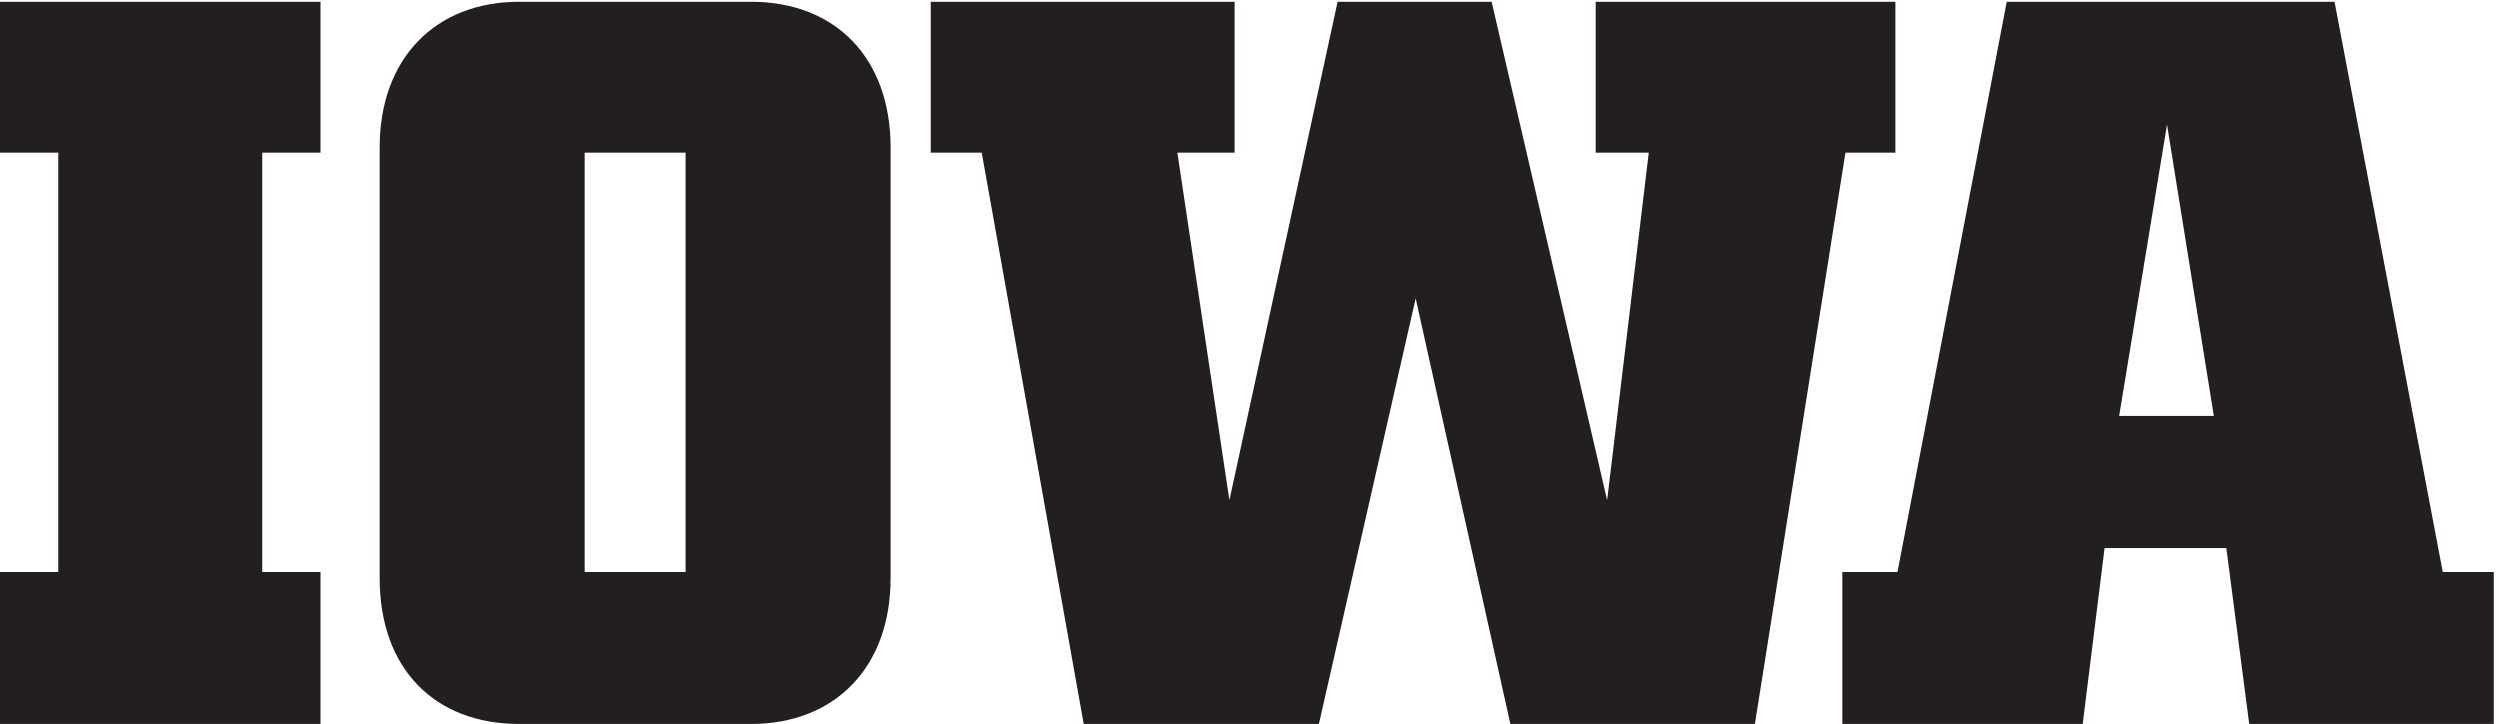 <?xml version="1.0" encoding="UTF-8" standalone="no"?>

<svg
   version="1.1"
   id="svg1"
   width="415.4"
   height="120.293"
   viewBox="0 0 415.4 120.293"
   sodipodi:docname="iowa_logo.svg"
   inkscape:version="1.4 (e7c3feb100, 2024-10-09)"
   xmlns:inkscape="http://www.inkscape.org/namespaces/inkscape"
   xmlns:sodipodi="http://sodipodi.sourceforge.net/DTD/sodipodi-0.dtd"
   xmlns="http://www.w3.org/2000/svg"
   xmlns:svg="http://www.w3.org/2000/svg">
  <defs
     id="defs1" />
  <sodipodi:namedview
     id="namedview1"
     pagecolor="#ffffff"
     bordercolor="#000000"
     borderopacity="0.25"
     inkscape:showpageshadow="2"
     inkscape:pageopacity="0.0"
     inkscape:pagecheckerboard="0"
     inkscape:deskcolor="#d1d1d1"
     inkscape:zoom="3.3461724"
     inkscape:cx="207.84942"
     inkscape:cy="60.218057"
     inkscape:window-width="1508"
     inkscape:window-height="702"
     inkscape:window-x="0"
     inkscape:window-y="0"
     inkscape:window-maximized="1"
     inkscape:current-layer="g1">
    <inkscape:page
       x="0"
       y="0"
       inkscape:label="1"
       id="page1"
       width="415.4"
       height="120.293"
       margin="0"
       bleed="0" />
  </sodipodi:namedview>
  <g
     id="g1"
     inkscape:groupmode="layer"
     inkscape:label="1">
    <g
       id="group-R5">
      <path
         id="path2"
         d="M 400.414,713.727 H 327.613 V 189.805 h 72.801 V 0 H 0 V 189.805 H 72.801 V 713.727 H 0 V 902.238 H 400.414 V 713.727"
         style="fill:#231f20;fill-opacity:1;fill-rule:nonzero;stroke:none"
         transform="matrix(0.133,0,0,-0.133,0,120.293)" />
      <path
         id="path3"
         d="M 856.535,189.805 V 713.727 H 730.434 V 189.805 Z M 938.441,0 H 648.527 C 543.227,0 474.324,68.906 474.324,182.012 v 538.215 c 0,111.804 70.199,182.011 174.203,182.011 h 289.914 c 105.299,0 174.199,-70.207 174.199,-182.011 V 182.012 C 1112.64,70.207 1042.44,0 938.441,0"
         style="fill:#231f20;fill-opacity:1;fill-rule:nonzero;stroke:none"
         transform="matrix(0.133,0,0,-0.133,0,120.293)" />
      <path
         id="path4"
         d="m 1226.51,713.727 h -63.71 v 188.511 h 379.62 V 713.727 h -71.51 l 65.01,-434.215 135.19,622.726 h 192.43 l 144.29,-622.726 52.02,434.215 h -66.31 v 188.511 h 374.41 V 713.727 h -62.4 L 2192.44,0 H 1886.93 L 1768.63,531.719 1647.72,0 h -293.81 l -127.4,713.727"
         style="fill:#231f20;fill-opacity:1;fill-rule:nonzero;stroke:none"
         transform="matrix(0.133,0,0,-0.133,0,120.293)" />
      <path
         id="path5"
         d="M 2765.8,384.816 2707.31,748.828 2647.5,384.816 Z M 2301.68,189.805 h 68.91 l 136.5,712.433 h 409.51 l 135.22,-712.433 h 63.69 V 0 H 2810 l -28.59,219.707 H 2629.3 L 2601.99,0 h -300.31 v 189.805"
         style="fill:#231f20;fill-opacity:1;fill-rule:nonzero;stroke:none"
         transform="matrix(0.133,0,0,-0.133,0,120.293)" />
    </g>
  </g>
</svg>
